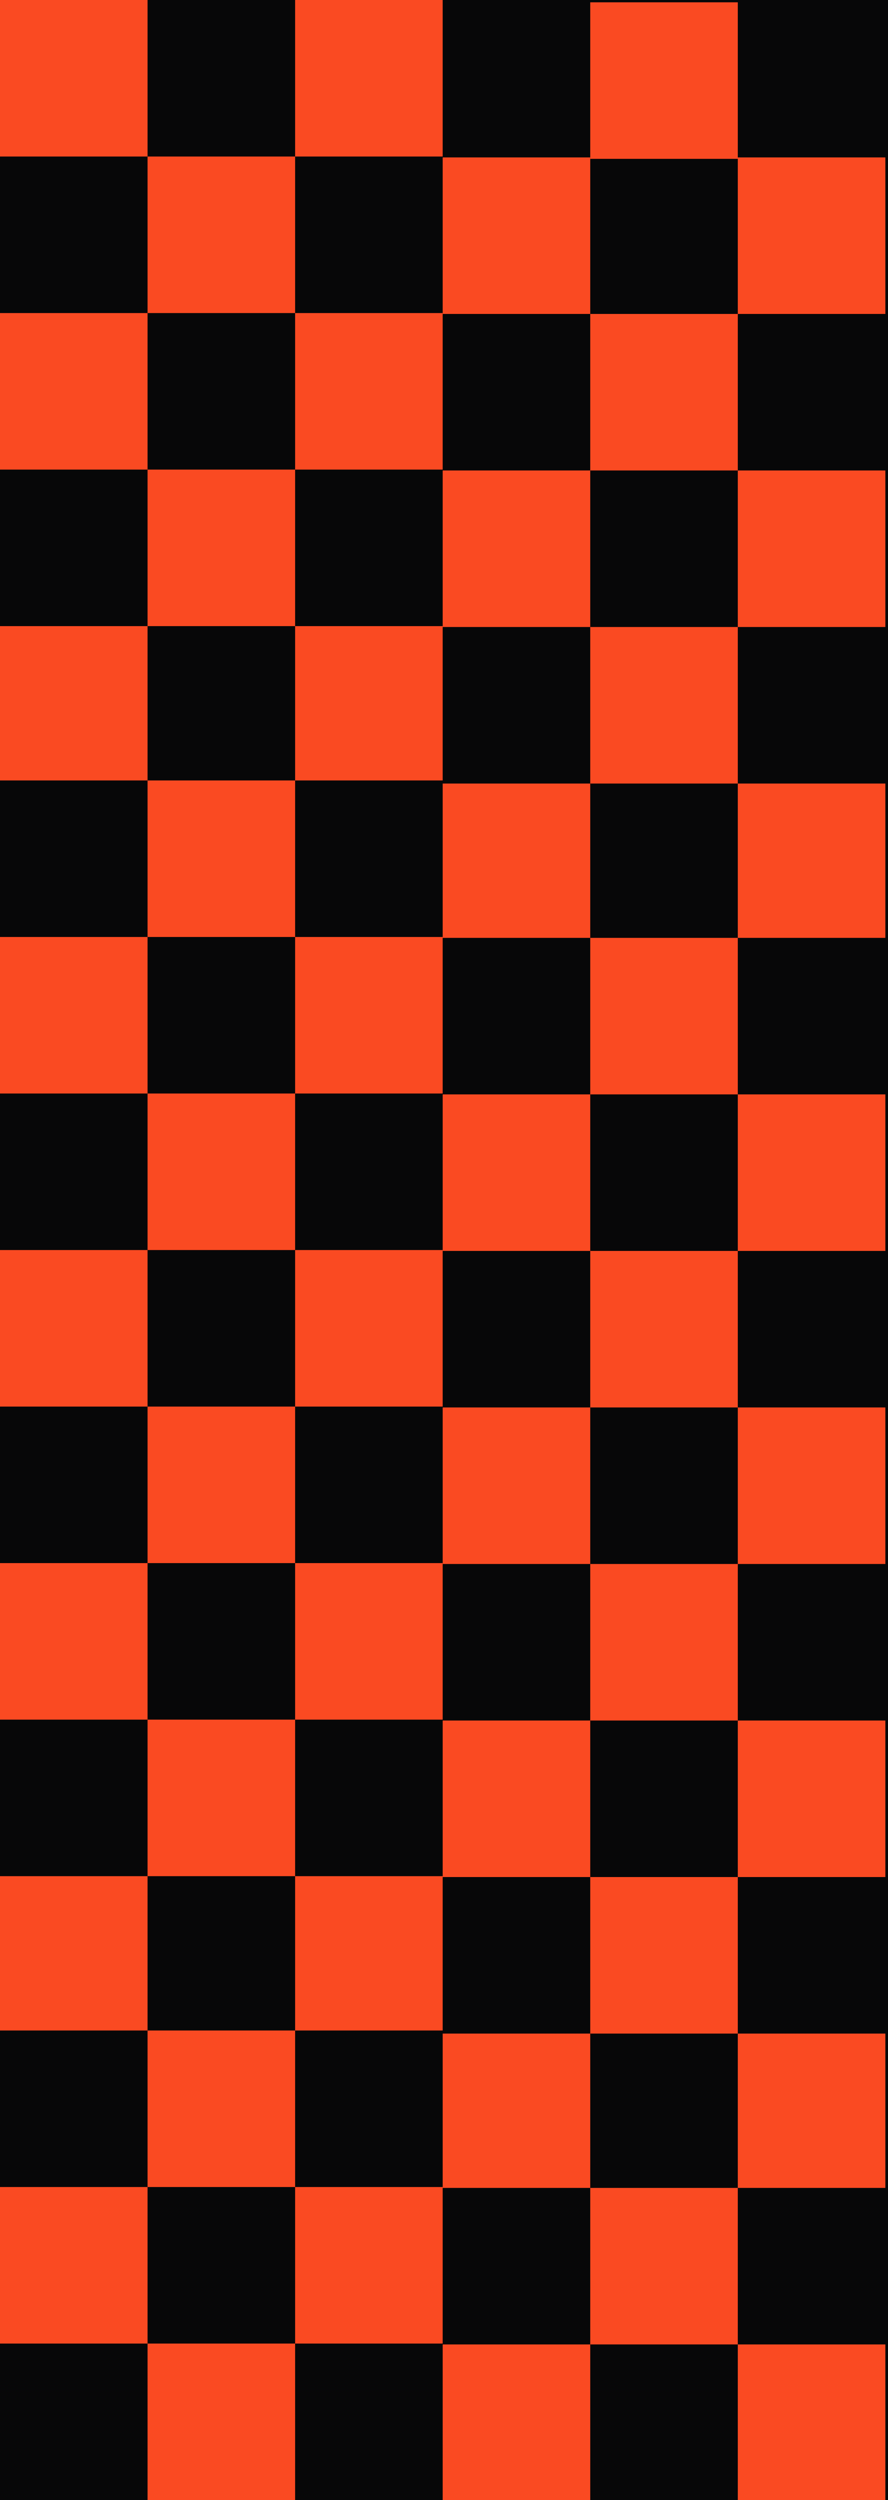 <svg width="384" height="1080" viewBox="0 0 384 1080" fill="none" xmlns="http://www.w3.org/2000/svg">
<rect x="384" width="1080" height="384" transform="rotate(90 384 0)" fill="#070708"/>
<rect width="63.809" height="67.619" fill="#FA4A22"/>
<rect y="135.238" width="63.809" height="67.619" fill="#FA4A22"/>
<rect y="270.477" width="63.809" height="66.667" fill="#FA4A22"/>
<rect y="404.762" width="63.809" height="67.619" fill="#FA4A22"/>
<rect x="127.619" width="63.809" height="67.619" fill="#FA4A22"/>
<rect x="127.619" y="135.238" width="63.809" height="67.619" fill="#FA4A22"/>
<rect x="127.619" y="270.477" width="63.809" height="66.667" fill="#FA4A22"/>
<rect x="127.619" y="404.762" width="63.809" height="67.619" fill="#FA4A22"/>
<rect x="63.809" y="67.619" width="63.809" height="67.619" fill="#FA4A22"/>
<rect x="63.809" y="202.857" width="63.809" height="67.619" fill="#FA4A22"/>
<rect x="63.809" y="337.143" width="63.809" height="67.619" fill="#FA4A22"/>
<rect x="63.809" y="472.381" width="63.809" height="67.619" fill="#FA4A22"/>
<rect y="540" width="63.809" height="67.619" fill="#FA4A22"/>
<rect y="675.238" width="63.809" height="67.619" fill="#FA4A22"/>
<rect y="810.477" width="63.809" height="66.667" fill="#FA4A22"/>
<rect y="944.762" width="63.809" height="67.619" fill="#FA4A22"/>
<rect x="127.619" y="540" width="63.809" height="67.619" fill="#FA4A22"/>
<rect x="127.619" y="675.238" width="63.809" height="67.619" fill="#FA4A22"/>
<rect x="127.619" y="810.477" width="63.809" height="66.667" fill="#FA4A22"/>
<rect x="127.619" y="944.762" width="63.809" height="67.619" fill="#FA4A22"/>
<rect x="63.809" y="607.619" width="63.809" height="67.619" fill="#FA4A22"/>
<rect x="63.809" y="742.857" width="63.809" height="67.619" fill="#FA4A22"/>
<rect x="63.809" y="877.143" width="63.809" height="67.619" fill="#FA4A22"/>
<rect x="63.809" y="1012.38" width="63.809" height="67.619" fill="#FA4A22"/>
<rect x="191.43" y="68" width="63.809" height="67.619" fill="#FA4A22"/>
<rect x="191.43" y="203.238" width="63.809" height="67.619" fill="#FA4A22"/>
<rect x="191.43" y="338.477" width="63.809" height="66.667" fill="#FA4A22"/>
<rect x="191.43" y="472.762" width="63.809" height="67.619" fill="#FA4A22"/>
<rect x="319.049" y="68" width="63.809" height="67.619" fill="#FA4A22"/>
<rect x="319.049" y="203.238" width="63.809" height="67.619" fill="#FA4A22"/>
<rect x="319.049" y="338.477" width="63.809" height="66.667" fill="#FA4A22"/>
<rect x="319.049" y="472.762" width="63.809" height="67.619" fill="#FA4A22"/>
<rect x="255.238" y="135.619" width="63.809" height="67.619" fill="#FA4A22"/>
<rect x="255.238" y="270.857" width="63.809" height="67.619" fill="#FA4A22"/>
<rect x="255.238" y="405.143" width="63.809" height="67.619" fill="#FA4A22"/>
<rect x="255.238" y="540.381" width="63.809" height="67.619" fill="#FA4A22"/>
<rect x="255.238" y="1" width="63.809" height="67.619" fill="#FA4A22"/>
<rect x="191.43" y="608" width="63.809" height="67.619" fill="#FA4A22"/>
<rect x="191.43" y="743.238" width="63.809" height="67.619" fill="#FA4A22"/>
<rect x="191.43" y="878.477" width="63.809" height="66.667" fill="#FA4A22"/>
<rect x="191.43" y="1012.76" width="63.809" height="67.619" fill="#FA4A22"/>
<rect x="319.049" y="608" width="63.809" height="67.619" fill="#FA4A22"/>
<rect x="319.049" y="743.238" width="63.809" height="67.619" fill="#FA4A22"/>
<rect x="319.049" y="878.477" width="63.809" height="66.667" fill="#FA4A22"/>
<rect x="319.049" y="1012.76" width="63.809" height="67.619" fill="#FA4A22"/>
<rect x="255.238" y="675.619" width="63.809" height="67.619" fill="#FA4A22"/>
<rect x="255.238" y="810.857" width="63.809" height="67.619" fill="#FA4A22"/>
<rect x="255.238" y="945.143" width="63.809" height="67.619" fill="#FA4A22"/>
</svg>
